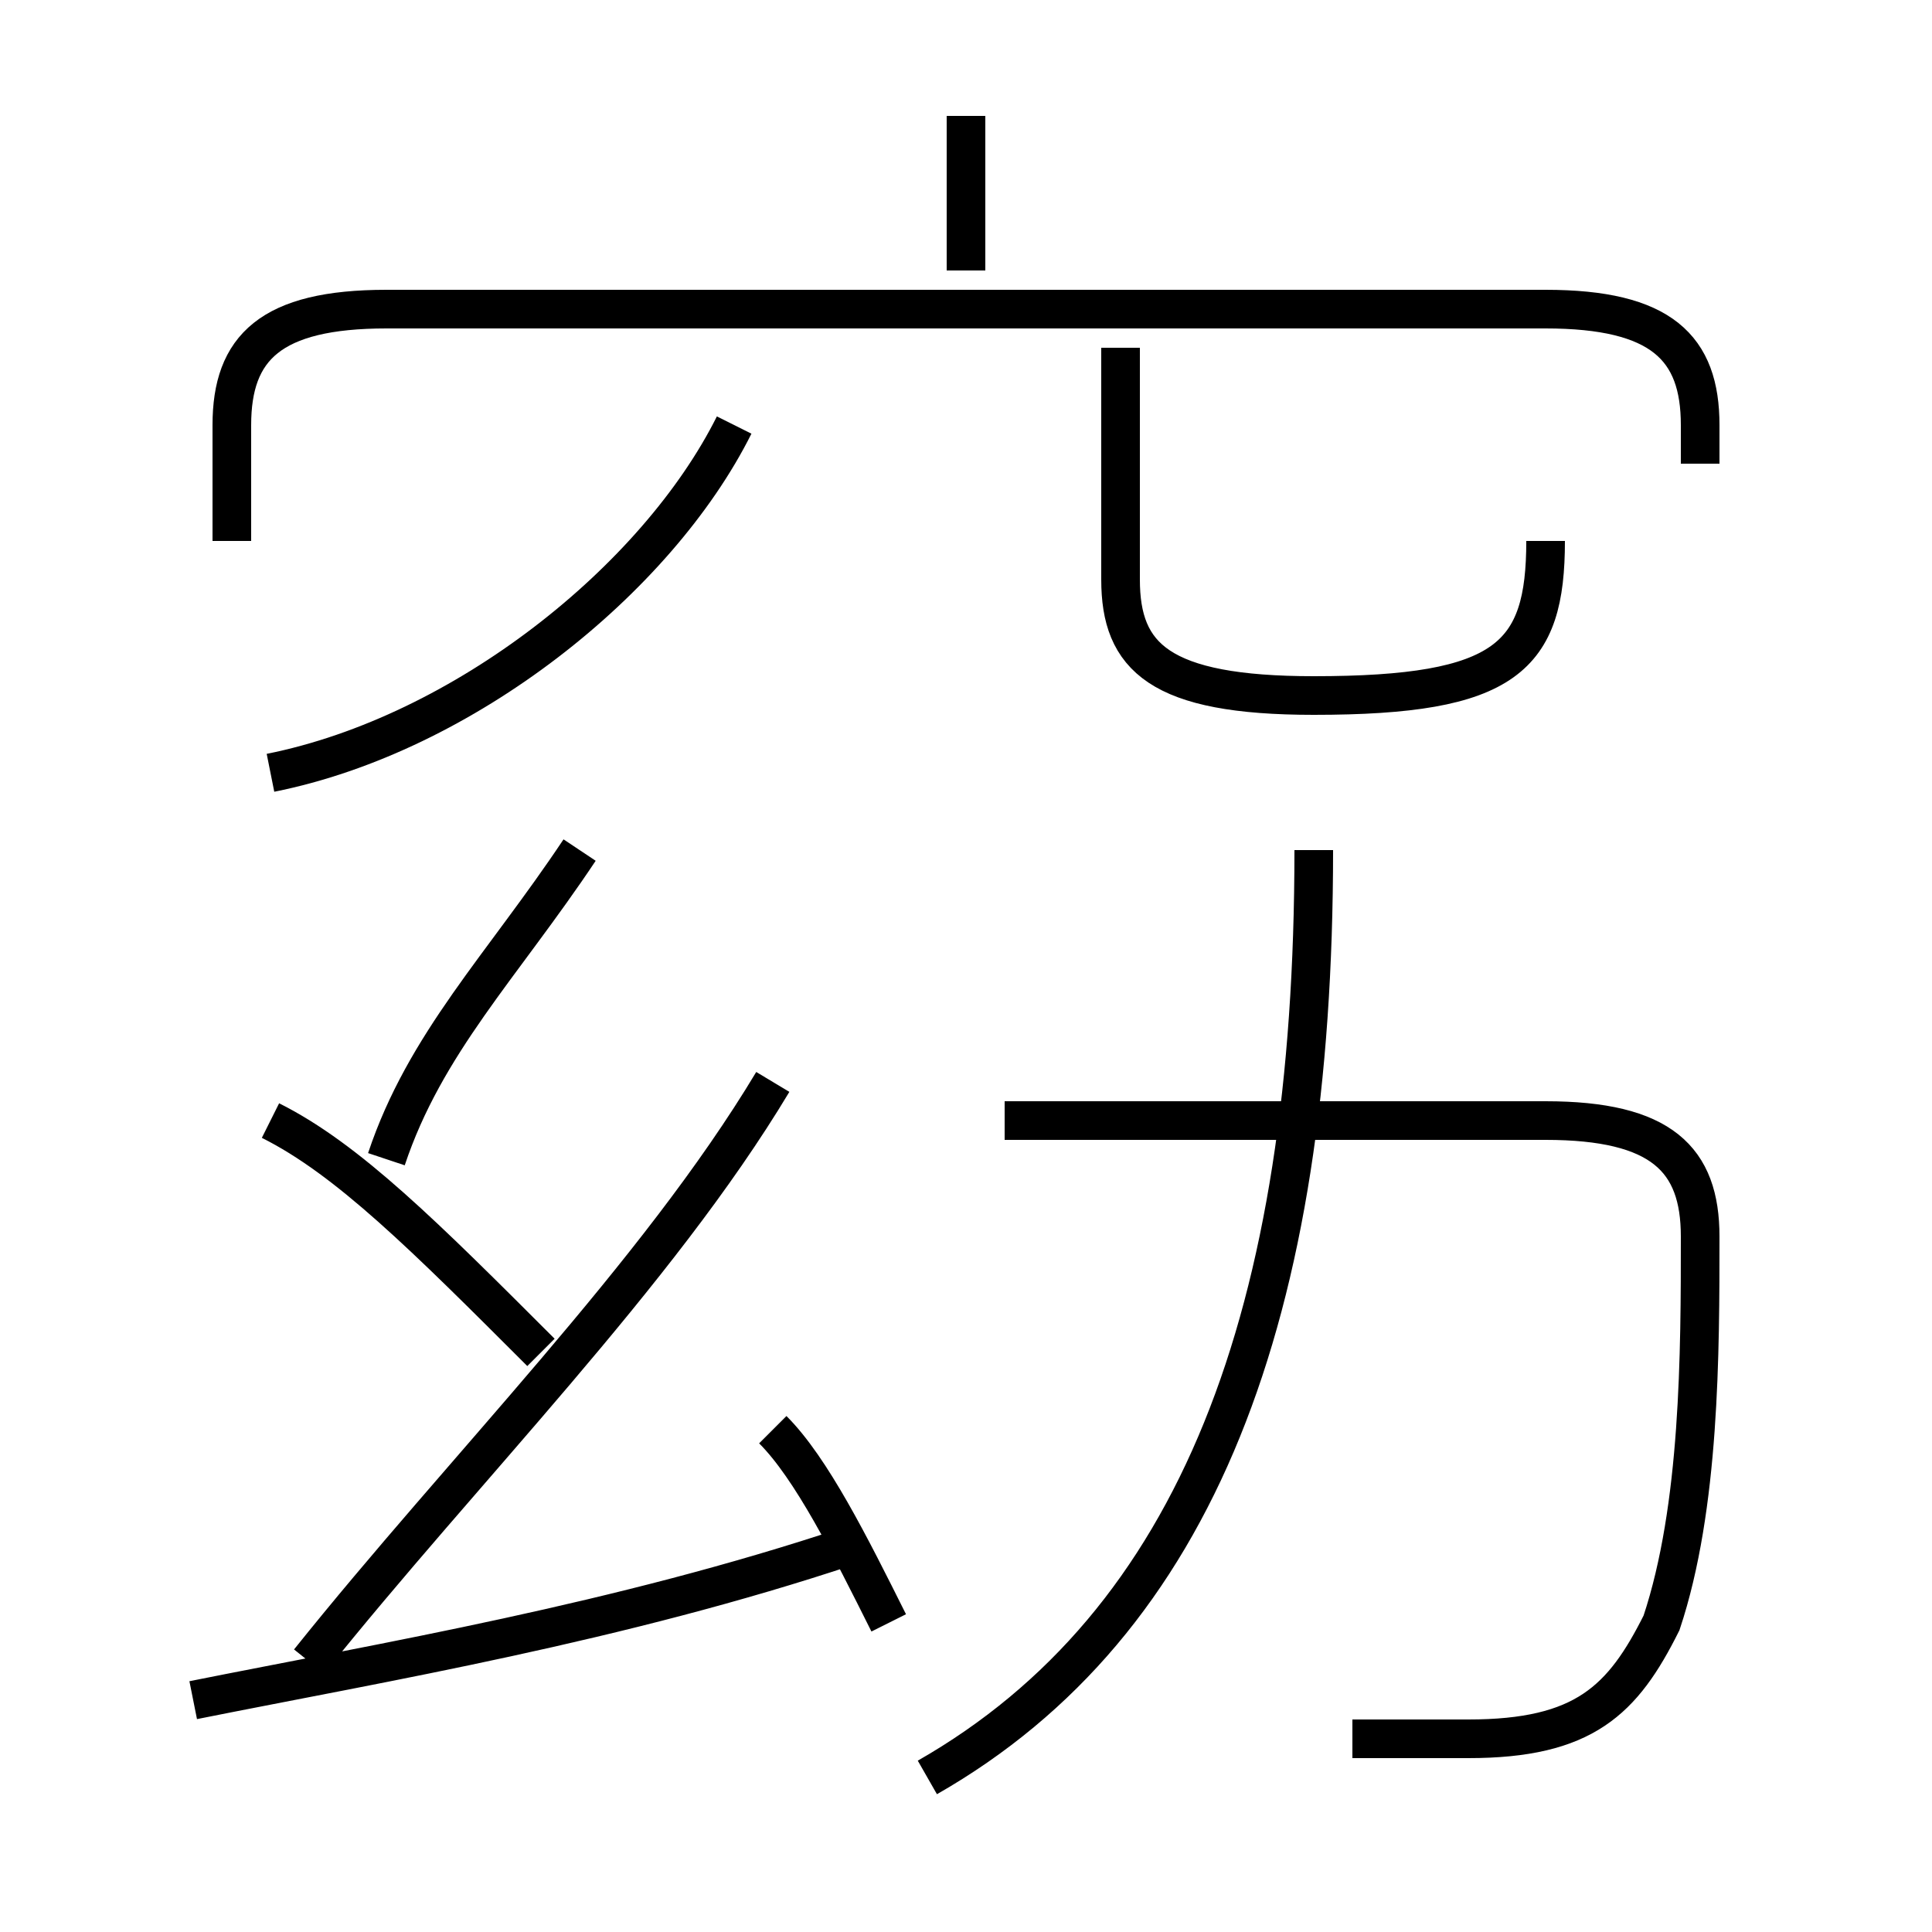<?xml version='1.0' encoding='utf8'?>
<svg viewBox="0.0 -6.0 50.0 50.0" version="1.1" xmlns="http://www.w3.org/2000/svg">
<rect x="0.0" y="-6.0" width="50.0" height="50.0" fill="#808080" stroke="none"/>
<rect x="-1000" y="-1000" width="2000" height="2000" stroke="white" fill="white"/>
<g style="fill:white;stroke:#000000;  stroke-width:1">
<path d="M 35 1 C 36 1 37 1 38 1 C 41 1 42 0 43 -2 C 44 -5 44 -9 44 -12 C 44 -14 43 -15 40 -15 L 26 -15 M 5 0 C 10 -1 16 -2 22 -4 M 14 -9 C 11 -12 9 -14 7 -15 M 8 -1 C 12 -6 17 -11 20 -16 M 23 -2 C 22 -4 21 -6 20 -7 M 10 -14 C 11 -17 13 -19 15 -22 M 24 2 C 31 -2 34 -10 34 -22 M 7 -24 C 12 -25 17 -29 19 -33 M 44 -32 L 44 -33 C 44 -35 43 -36 40 -36 L 10 -36 C 7 -36 6 -35 6 -33 L 6 -30 M 25 -37 L 25 -41 M 40 -30 C 40 -27 39 -26 34 -26 C 30 -26 29 -27 29 -29 L 29 -35" transform="translate(0.0 38.0)" />
</g>
</svg>